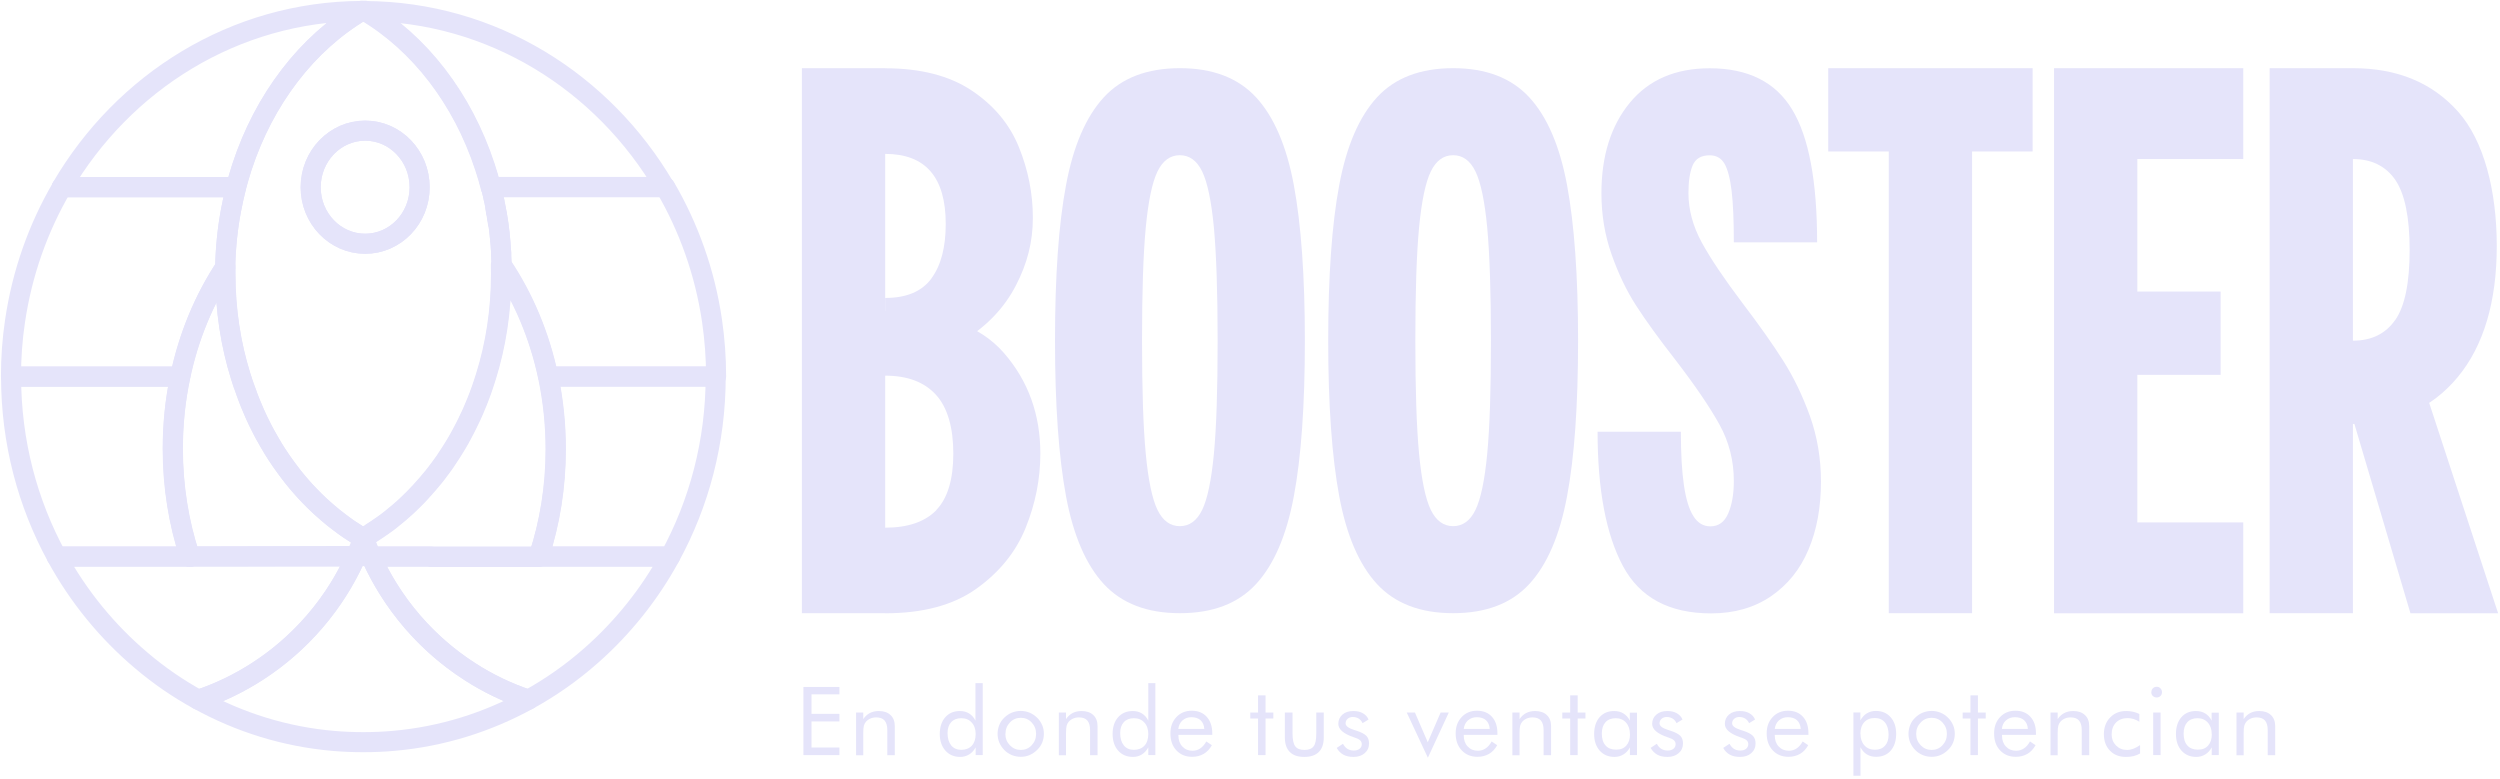 <svg width="411" height="128" viewBox="0 0 411 128" fill="none" xmlns="http://www.w3.org/2000/svg">
<path d="M132.082 124.138V112.938H137.998V114.151H133.411V117.358H137.998V118.604H133.411V122.891H137.998V124.138H132.082Z" fill="#E5E4FA"/>
<path d="M140.739 124.138V117.142H141.919V118.222C142.218 117.774 142.584 117.441 142.999 117.225C143.415 117.009 143.913 116.892 144.461 116.892C145.292 116.892 145.94 117.109 146.406 117.558C146.871 117.99 147.104 118.604 147.104 119.385V124.154H145.874V120.033C145.874 119.319 145.724 118.804 145.425 118.455C145.126 118.106 144.661 117.94 144.046 117.94C143.697 117.94 143.365 118.006 143.066 118.139C142.767 118.272 142.534 118.455 142.335 118.687C142.185 118.87 142.085 119.087 142.019 119.319C141.952 119.552 141.919 119.967 141.919 120.549V124.171H140.739V124.138Z" fill="#E5E4FA"/>
<path d="M161.56 112.273V124.138H160.397V122.875C160.115 123.373 159.766 123.772 159.317 124.038C158.868 124.304 158.386 124.437 157.855 124.437C156.841 124.437 156.043 124.088 155.429 123.407C154.814 122.709 154.498 121.794 154.498 120.664C154.498 119.535 154.797 118.604 155.395 117.923C155.994 117.242 156.791 116.892 157.805 116.892C158.386 116.892 158.885 117.026 159.317 117.292C159.749 117.557 160.098 117.94 160.364 118.471V112.306H161.56V112.273ZM160.397 120.664C160.397 119.883 160.181 119.252 159.749 118.787C159.317 118.305 158.752 118.073 158.037 118.073C157.323 118.073 156.775 118.288 156.376 118.72C155.977 119.152 155.777 119.751 155.777 120.515C155.777 121.379 155.977 122.044 156.376 122.543C156.775 123.025 157.34 123.274 158.037 123.274C158.735 123.274 159.35 123.041 159.766 122.592C160.181 122.144 160.397 121.496 160.397 120.682V120.664Z" fill="#E5E4FA"/>
<path d="M164.003 120.648C164.003 120.133 164.103 119.651 164.285 119.186C164.468 118.721 164.751 118.322 165.116 117.973C165.482 117.624 165.881 117.341 166.346 117.158C166.811 116.976 167.293 116.876 167.808 116.876C168.323 116.876 168.805 116.976 169.254 117.158C169.703 117.341 170.118 117.624 170.5 117.989C170.866 118.338 171.132 118.754 171.331 119.202C171.531 119.651 171.614 120.15 171.614 120.648C171.614 121.147 171.514 121.645 171.331 122.094C171.148 122.543 170.866 122.941 170.5 123.29C170.135 123.656 169.703 123.938 169.254 124.138C168.789 124.337 168.307 124.42 167.808 124.42C167.31 124.42 166.811 124.321 166.346 124.138C165.881 123.938 165.465 123.673 165.116 123.307C164.751 122.941 164.485 122.526 164.285 122.077C164.103 121.628 164.003 121.146 164.003 120.631V120.648ZM165.282 120.648C165.282 121.396 165.532 122.01 166.03 122.526C166.529 123.041 167.127 123.29 167.825 123.29C168.523 123.29 169.121 123.041 169.603 122.526C170.085 122.01 170.334 121.396 170.334 120.648C170.334 119.9 170.085 119.286 169.603 118.771C169.121 118.255 168.523 118.006 167.825 118.006C167.127 118.006 166.512 118.255 166.03 118.771C165.548 119.286 165.299 119.9 165.299 120.648H165.282Z" fill="#E5E4FA"/>
<path d="M174.073 124.138V117.142H175.253V118.222C175.552 117.774 175.918 117.441 176.333 117.225C176.749 117.009 177.247 116.892 177.795 116.892C178.626 116.892 179.274 117.109 179.74 117.558C180.205 117.99 180.438 118.604 180.438 119.385V124.154H179.208V120.033C179.208 119.319 179.058 118.804 178.759 118.455C178.46 118.106 177.995 117.94 177.38 117.94C177.031 117.94 176.699 118.006 176.4 118.139C176.101 118.272 175.868 118.455 175.669 118.687C175.519 118.87 175.419 119.087 175.353 119.319C175.286 119.552 175.253 119.967 175.253 120.549V124.171H174.073V124.138Z" fill="#E5E4FA"/>
<path d="M189.942 112.273V124.138H188.779V122.875C188.496 123.373 188.147 123.772 187.715 124.038C187.283 124.304 186.785 124.437 186.253 124.437C185.239 124.437 184.442 124.088 183.827 123.407C183.212 122.709 182.913 121.794 182.913 120.664C182.913 119.535 183.212 118.604 183.81 117.923C184.409 117.242 185.223 116.892 186.22 116.892C186.801 116.892 187.3 117.026 187.732 117.292C188.164 117.557 188.513 117.94 188.779 118.471V112.306H189.975L189.942 112.273ZM188.779 120.664C188.779 119.883 188.563 119.252 188.131 118.787C187.699 118.305 187.117 118.073 186.419 118.073C185.721 118.073 185.156 118.288 184.758 118.72C184.359 119.152 184.159 119.751 184.159 120.515C184.159 121.379 184.359 122.044 184.758 122.543C185.156 123.041 185.721 123.274 186.419 123.274C187.117 123.274 187.732 123.041 188.147 122.592C188.563 122.144 188.779 121.496 188.779 120.682V120.664Z" fill="#E5E4FA"/>
<path d="M199.281 120.815H193.731V120.914C193.731 121.662 193.947 122.277 194.379 122.725C194.811 123.191 195.359 123.423 196.057 123.423C196.522 123.423 196.954 123.29 197.32 123.041C197.685 122.792 198.035 122.41 198.317 121.895L199.231 122.51C198.882 123.141 198.433 123.623 197.885 123.938C197.337 124.254 196.705 124.42 195.991 124.42C194.927 124.42 194.063 124.071 193.398 123.357C192.734 122.659 192.418 121.728 192.418 120.582C192.418 119.435 192.75 118.587 193.398 117.89C194.046 117.192 194.894 116.843 195.924 116.843C196.954 116.843 197.785 117.175 198.383 117.84C198.982 118.505 199.297 119.402 199.297 120.548V120.781L199.281 120.815ZM197.985 119.834C197.951 119.219 197.735 118.737 197.37 118.405C197.004 118.072 196.489 117.907 195.858 117.907C195.276 117.907 194.794 118.089 194.395 118.438C194.013 118.787 193.781 119.252 193.714 119.834H197.985Z" fill="#E5E4FA"/>
<path d="M206.825 118.123H205.546V117.142H206.825V114.317H208.055V117.142H209.335V118.123H208.055V124.138H206.825V118.123Z" fill="#E5E4FA"/>
<path d="M212.491 117.142V120.582C212.491 121.579 212.641 122.293 212.94 122.692C213.239 123.091 213.738 123.29 214.452 123.29C215.167 123.29 215.665 123.091 215.964 122.692C216.263 122.293 216.396 121.596 216.396 120.582V117.142H217.626V121.23C217.626 122.277 217.36 123.091 216.812 123.623C216.263 124.171 215.482 124.437 214.419 124.437C213.355 124.437 212.591 124.171 212.043 123.623C211.494 123.075 211.229 122.277 211.229 121.23V117.142H212.475H212.491Z" fill="#E5E4FA"/>
<path d="M219.753 122.958L220.783 122.277C220.983 122.642 221.215 122.925 221.514 123.108C221.813 123.29 222.162 123.39 222.561 123.39C222.96 123.39 223.276 123.29 223.508 123.108C223.758 122.908 223.874 122.659 223.874 122.343C223.874 122.094 223.791 121.894 223.625 121.728C223.459 121.562 223.176 121.413 222.777 121.28C222.727 121.28 222.678 121.246 222.578 121.213C220.866 120.631 220.019 119.9 220.019 119.003C220.019 118.388 220.251 117.873 220.7 117.474C221.165 117.075 221.747 116.892 222.495 116.892C223.11 116.892 223.625 117.009 224.057 117.258C224.489 117.508 224.805 117.84 224.987 118.289L224.007 118.887C223.857 118.571 223.658 118.322 223.376 118.139C223.093 117.973 222.777 117.873 222.412 117.873C222.046 117.873 221.78 117.973 221.548 118.172C221.332 118.371 221.215 118.621 221.215 118.92C221.215 119.352 221.681 119.701 222.611 120C222.794 120.05 222.927 120.1 223.027 120.133C223.791 120.382 224.323 120.665 224.622 120.964C224.921 121.263 225.07 121.695 225.07 122.21C225.07 122.875 224.838 123.407 224.356 123.822C223.874 124.238 223.276 124.437 222.511 124.437C221.863 124.437 221.298 124.321 220.85 124.072C220.401 123.822 220.035 123.457 219.753 122.958Z" fill="#E5E4FA"/>
<path d="M234.742 124.57L231.27 117.142H232.616L234.726 122.028L236.836 117.142H238.182L234.742 124.57Z" fill="#E5E4FA"/>
<path d="M246.191 120.815H240.641V120.914C240.641 121.662 240.857 122.277 241.289 122.725C241.721 123.191 242.286 123.423 242.967 123.423C243.433 123.423 243.865 123.29 244.23 123.041C244.612 122.792 244.945 122.41 245.227 121.895L246.141 122.51C245.792 123.141 245.343 123.623 244.795 123.938C244.247 124.254 243.615 124.42 242.901 124.42C241.837 124.42 240.973 124.071 240.309 123.357C239.644 122.659 239.312 121.728 239.312 120.582C239.312 119.435 239.644 118.587 240.292 117.89C240.94 117.192 241.787 116.843 242.818 116.843C243.848 116.843 244.679 117.175 245.277 117.84C245.875 118.505 246.174 119.402 246.174 120.548V120.781L246.191 120.815ZM244.911 119.834C244.862 119.219 244.662 118.737 244.297 118.405C243.931 118.072 243.416 117.907 242.785 117.907C242.203 117.907 241.721 118.089 241.322 118.438C240.94 118.787 240.707 119.252 240.641 119.834H244.911Z" fill="#E5E4FA"/>
<path d="M248.634 124.138V117.142H249.814V118.222C250.113 117.774 250.478 117.441 250.894 117.225C251.326 117.009 251.808 116.892 252.356 116.892C253.187 116.892 253.835 117.109 254.3 117.558C254.766 117.99 254.998 118.604 254.998 119.385V124.154H253.768V120.033C253.768 119.319 253.619 118.804 253.32 118.455C253.021 118.106 252.555 117.94 251.941 117.94C251.592 117.94 251.259 118.006 250.96 118.139C250.661 118.272 250.428 118.455 250.229 118.687C250.08 118.87 249.98 119.087 249.913 119.319C249.847 119.552 249.814 119.967 249.814 120.549V124.171H248.634V124.138Z" fill="#E5E4FA"/>
<path d="M258.139 118.123H256.843V117.142H258.139V114.317H259.369V117.142H260.648V118.123H259.369V124.138H258.139V118.123Z" fill="#E5E4FA"/>
<path d="M269.123 117.142V124.138H267.96V122.875C267.677 123.39 267.328 123.772 266.879 124.038C266.447 124.304 265.949 124.437 265.417 124.437C264.404 124.437 263.606 124.088 262.991 123.407C262.376 122.709 262.077 121.795 262.077 120.665C262.077 119.535 262.376 118.588 262.974 117.907C263.573 117.225 264.37 116.892 265.367 116.892C265.949 116.892 266.464 117.026 266.896 117.292C267.328 117.558 267.677 117.94 267.943 118.471V117.159H269.139L269.123 117.142ZM267.96 120.698C267.96 119.9 267.744 119.269 267.312 118.787C266.88 118.305 266.315 118.073 265.617 118.073C264.919 118.073 264.337 118.289 263.938 118.738C263.539 119.186 263.34 119.8 263.34 120.598C263.34 121.445 263.539 122.094 263.955 122.559C264.37 123.024 264.935 123.241 265.683 123.241C266.431 123.241 266.963 123.025 267.361 122.576C267.76 122.128 267.976 121.512 267.976 120.698H267.96Z" fill="#E5E4FA"/>
<path d="M271.35 122.958L272.38 122.277C272.579 122.642 272.812 122.925 273.111 123.108C273.41 123.29 273.759 123.39 274.158 123.39C274.557 123.39 274.872 123.29 275.105 123.108C275.354 122.908 275.471 122.659 275.471 122.343C275.471 122.094 275.387 121.894 275.221 121.728C275.055 121.562 274.773 121.413 274.374 121.28C274.324 121.28 274.274 121.246 274.174 121.213C272.463 120.631 271.615 119.9 271.615 119.003C271.615 118.388 271.848 117.873 272.313 117.474C272.779 117.075 273.36 116.892 274.108 116.892C274.723 116.892 275.238 117.009 275.67 117.258C276.102 117.508 276.418 117.84 276.601 118.289L275.62 118.887C275.471 118.571 275.271 118.322 274.989 118.139C274.706 117.973 274.391 117.873 274.025 117.873C273.659 117.873 273.393 117.973 273.161 118.172C272.945 118.371 272.828 118.621 272.828 118.92C272.828 119.352 273.294 119.701 274.224 120C274.407 120.05 274.54 120.1 274.64 120.133C275.404 120.382 275.936 120.665 276.235 120.964C276.534 121.263 276.684 121.695 276.684 122.21C276.684 122.875 276.451 123.407 275.969 123.822C275.487 124.238 274.889 124.437 274.125 124.437C273.477 124.437 272.912 124.321 272.463 124.072C272.014 123.822 271.649 123.457 271.366 122.958H271.35Z" fill="#E5E4FA"/>
<path d="M283.297 122.958L284.327 122.277C284.527 122.642 284.776 122.925 285.058 123.108C285.341 123.29 285.706 123.39 286.105 123.39C286.504 123.39 286.82 123.29 287.052 123.108C287.285 122.908 287.418 122.659 287.418 122.343C287.418 122.094 287.335 121.894 287.169 121.728C287.002 121.562 286.72 121.413 286.321 121.28C286.271 121.28 286.221 121.246 286.122 121.213C284.41 120.631 283.563 119.9 283.563 119.003C283.563 118.388 283.795 117.873 284.244 117.474C284.709 117.075 285.307 116.892 286.039 116.892C286.653 116.892 287.169 117.009 287.601 117.258C288.033 117.508 288.348 117.84 288.531 118.289L287.551 118.887C287.401 118.571 287.202 118.322 286.919 118.139C286.637 117.973 286.321 117.873 285.956 117.873C285.59 117.873 285.324 117.973 285.091 118.172C284.875 118.371 284.759 118.621 284.759 118.92C284.759 119.352 285.224 119.701 286.155 120C286.321 120.05 286.471 120.1 286.57 120.133C287.335 120.382 287.867 120.665 288.166 120.964C288.465 121.263 288.614 121.695 288.614 122.21C288.614 122.875 288.382 123.407 287.9 123.822C287.434 124.238 286.82 124.437 286.055 124.437C285.407 124.437 284.842 124.321 284.394 124.072C283.928 123.822 283.563 123.457 283.297 122.958Z" fill="#E5E4FA"/>
<path d="M297.322 120.815H291.772V120.914C291.772 121.662 291.988 122.277 292.42 122.725C292.852 123.191 293.417 123.423 294.098 123.423C294.563 123.423 294.995 123.29 295.361 123.041C295.743 122.792 296.076 122.41 296.358 121.895L297.272 122.51C296.923 123.141 296.474 123.623 295.926 123.938C295.378 124.254 294.746 124.42 294.032 124.42C292.968 124.42 292.104 124.071 291.439 123.357C290.775 122.659 290.442 121.728 290.442 120.582C290.442 119.435 290.775 118.587 291.423 117.89C292.071 117.192 292.918 116.843 293.949 116.843C294.979 116.843 295.81 117.175 296.408 117.84C297.006 118.505 297.305 119.402 297.305 120.548V120.781L297.322 120.815ZM296.042 119.834C295.992 119.219 295.793 118.737 295.427 118.405C295.062 118.072 294.547 117.907 293.915 117.907C293.334 117.907 292.852 118.089 292.453 118.438C292.071 118.787 291.838 119.252 291.772 119.834H296.042Z" fill="#E5E4FA"/>
<path d="M304.7 127.544V117.125H305.847V118.438C306.113 117.939 306.478 117.54 306.91 117.274C307.359 117.008 307.857 116.876 308.389 116.876C309.403 116.876 310.217 117.225 310.815 117.906C311.43 118.604 311.729 119.502 311.729 120.648C311.729 121.795 311.43 122.725 310.832 123.407C310.234 124.088 309.436 124.42 308.422 124.42C307.841 124.42 307.342 124.287 306.91 124.021C306.478 123.755 306.129 123.373 305.863 122.841V127.528H304.684L304.7 127.544ZM305.863 120.648C305.863 121.429 306.079 122.061 306.511 122.543C306.943 123.025 307.525 123.257 308.24 123.257C308.954 123.257 309.486 123.041 309.885 122.609C310.284 122.177 310.483 121.578 310.483 120.797C310.483 119.933 310.284 119.252 309.885 118.771C309.486 118.289 308.921 118.039 308.206 118.039C307.492 118.039 306.894 118.272 306.478 118.737C306.063 119.203 305.847 119.833 305.847 120.664L305.863 120.648Z" fill="#E5E4FA"/>
<path d="M313.756 120.648C313.756 120.133 313.856 119.651 314.038 119.186C314.221 118.721 314.504 118.322 314.869 117.973C315.235 117.624 315.634 117.341 316.099 117.158C316.564 116.976 317.046 116.876 317.561 116.876C318.076 116.876 318.558 116.976 319.007 117.158C319.472 117.341 319.888 117.624 320.253 117.989C320.619 118.338 320.885 118.754 321.084 119.202C321.283 119.651 321.367 120.15 321.367 120.648C321.367 121.147 321.267 121.645 321.084 122.094C320.901 122.543 320.619 122.941 320.253 123.29C319.888 123.656 319.472 123.938 319.007 124.138C318.542 124.337 318.06 124.42 317.561 124.42C317.063 124.42 316.564 124.321 316.099 124.138C315.634 123.938 315.218 123.673 314.869 123.307C314.504 122.941 314.238 122.526 314.038 122.077C313.856 121.628 313.756 121.146 313.756 120.631V120.648ZM315.019 120.648C315.019 121.396 315.268 122.01 315.766 122.526C316.265 123.041 316.863 123.29 317.561 123.29C318.259 123.29 318.857 123.041 319.339 122.526C319.821 122.01 320.07 121.396 320.07 120.648C320.07 119.9 319.821 119.286 319.339 118.771C318.857 118.255 318.259 118.006 317.561 118.006C316.863 118.006 316.248 118.255 315.766 118.771C315.268 119.286 315.019 119.9 315.019 120.648Z" fill="#E5E4FA"/>
<path d="M323.943 118.123H322.663V117.142H323.943V114.317H325.172V117.142H326.452V118.123H325.172V124.138H323.943V118.123Z" fill="#E5E4FA"/>
<path d="M334.676 120.815H329.126V120.914C329.126 121.662 329.342 122.277 329.774 122.725C330.206 123.191 330.755 123.423 331.453 123.423C331.918 123.423 332.35 123.29 332.732 123.041C333.114 122.792 333.447 122.41 333.729 121.895L334.643 122.51C334.294 123.141 333.846 123.623 333.297 123.938C332.749 124.254 332.117 124.42 331.403 124.42C330.339 124.42 329.475 124.071 328.811 123.357C328.146 122.659 327.83 121.728 327.83 120.582C327.83 119.435 328.163 118.587 328.811 117.89C329.459 117.192 330.306 116.843 331.336 116.843C332.367 116.843 333.198 117.175 333.796 117.84C334.411 118.505 334.71 119.402 334.71 120.548V120.781L334.676 120.815ZM333.38 119.834C333.347 119.219 333.131 118.737 332.765 118.405C332.4 118.072 331.885 117.907 331.237 117.907C330.655 117.907 330.173 118.089 329.774 118.438C329.392 118.787 329.159 119.252 329.11 119.834H333.364H333.38Z" fill="#E5E4FA"/>
<path d="M337.103 124.138V117.142H338.282V118.222C338.581 117.774 338.947 117.441 339.362 117.225C339.778 117.009 340.276 116.892 340.825 116.892C341.656 116.892 342.287 117.109 342.769 117.558C343.234 117.99 343.467 118.604 343.467 119.385V124.154H342.237V120.033C342.237 119.319 342.088 118.804 341.788 118.455C341.489 118.106 341.024 117.94 340.409 117.94C340.06 117.94 339.728 118.006 339.429 118.139C339.13 118.272 338.897 118.455 338.698 118.687C338.548 118.87 338.449 119.087 338.382 119.319C338.316 119.552 338.282 119.967 338.282 120.549V124.171H337.103V124.138Z" fill="#E5E4FA"/>
<path d="M351.826 122.476V123.872C351.51 124.055 351.161 124.205 350.762 124.304C350.363 124.404 349.931 124.437 349.483 124.437C348.403 124.437 347.522 124.088 346.874 123.407C346.209 122.726 345.877 121.811 345.877 120.698C345.877 119.584 346.226 118.654 346.907 117.956C347.588 117.242 348.469 116.892 349.533 116.892C349.915 116.892 350.297 116.926 350.662 117.009C351.028 117.092 351.377 117.208 351.709 117.374V118.654C351.41 118.455 351.078 118.305 350.762 118.205C350.43 118.106 350.098 118.056 349.765 118.056C348.984 118.056 348.353 118.305 347.871 118.787C347.389 119.286 347.156 119.934 347.156 120.748C347.156 121.463 347.389 122.061 347.871 122.559C348.353 123.041 348.951 123.29 349.665 123.29C350.031 123.29 350.38 123.224 350.729 123.091C351.078 122.958 351.444 122.758 351.826 122.493V122.476Z" fill="#E5E4FA"/>
<path d="M353.687 113.768C353.687 113.536 353.77 113.319 353.936 113.153C354.102 112.987 354.318 112.904 354.567 112.904C354.817 112.904 355.016 112.988 355.182 113.17C355.348 113.336 355.431 113.552 355.431 113.802C355.431 114.051 355.348 114.25 355.182 114.417C355.016 114.583 354.8 114.666 354.551 114.666C354.301 114.666 354.102 114.583 353.919 114.417C353.753 114.25 353.67 114.035 353.67 113.785L353.687 113.768ZM353.986 124.138V117.142H355.199V124.138H353.986Z" fill="#E5E4FA"/>
<path d="M364.77 117.142V124.138H363.607V122.875C363.325 123.39 362.976 123.772 362.527 124.038C362.095 124.304 361.596 124.437 361.065 124.437C360.051 124.437 359.253 124.088 358.639 123.407C358.024 122.709 357.725 121.795 357.725 120.665C357.725 119.535 358.024 118.588 358.622 117.907C359.22 117.225 360.018 116.892 361.015 116.892C361.597 116.892 362.112 117.026 362.544 117.292C362.976 117.558 363.325 117.94 363.59 118.471V117.159H364.787L364.77 117.142ZM363.607 120.698C363.607 119.9 363.391 119.269 362.959 118.787C362.527 118.305 361.962 118.073 361.264 118.073C360.566 118.073 359.985 118.289 359.586 118.738C359.187 119.186 358.988 119.8 358.988 120.598C358.988 121.445 359.187 122.094 359.602 122.559C360.018 123.024 360.583 123.241 361.331 123.241C362.078 123.241 362.61 123.025 363.009 122.576C363.408 122.128 363.624 121.512 363.624 120.698H363.607Z" fill="#E5E4FA"/>
<path d="M367.679 124.138V117.142H368.858V118.222C369.158 117.774 369.523 117.441 369.939 117.225C370.354 117.009 370.853 116.892 371.401 116.892C372.232 116.892 372.863 117.109 373.345 117.558C373.81 117.99 374.043 118.604 374.043 119.385V124.154H372.813V120.033C372.813 119.319 372.664 118.804 372.365 118.455C372.066 118.106 371.6 117.94 370.985 117.94C370.637 117.94 370.304 118.006 370.005 118.139C369.706 118.272 369.473 118.455 369.274 118.687C369.124 118.87 369.025 119.087 368.958 119.319C368.892 119.552 368.858 119.967 368.858 120.549V124.171H367.679V124.138Z" fill="#E5E4FA"/>
<path d="M109.318 30.817C109.318 30.817 109.201 30.783 109.117 30.783H109.284C109.284 30.783 109.284 30.8 109.301 30.817H109.318Z" stroke="#E5E4FA" stroke-width="3.3" stroke-linecap="round" stroke-linejoin="round"/>
<path d="M109.301 30.783H80.67C80.387 29.653 80.055 28.54 79.689 27.443C76.017 16.26 68.955 7.103 60.015 1.819C80.902 1.919 99.164 13.501 109.284 30.783H109.301Z" stroke="#E5E4FA" stroke-width="3.3" stroke-linecap="round" stroke-linejoin="round"/>
<path d="M59.449 1.803C50.476 7.121 43.414 16.293 39.741 27.526C39.409 28.59 39.077 29.67 38.794 30.767H10.163C20.283 13.469 38.545 1.903 59.432 1.803H59.449Z" stroke="#E5E4FA" stroke-width="3.3" stroke-linecap="round" stroke-linejoin="round"/>
<path d="M10.412 30.783C10.329 30.8 10.246 30.817 10.146 30.834C10.146 30.817 10.163 30.8 10.18 30.783H10.412Z" stroke="#E5E4FA" stroke-width="3.3" stroke-linecap="round" stroke-linejoin="round"/>
<path d="M59.815 88.511C59.815 88.511 59.765 88.478 59.748 88.478C59.748 88.478 59.781 88.461 59.798 88.445C59.798 88.461 59.798 88.495 59.815 88.511Z" stroke="#E5E4FA" stroke-width="3.3" stroke-linecap="round" stroke-linejoin="round"/>
<path d="M31.35 91.502H31.15C31.15 91.502 31.134 91.452 31.134 91.435C31.2 91.469 31.283 91.485 31.35 91.502Z" stroke="#E5E4FA" stroke-width="3.3" stroke-linecap="round" stroke-linejoin="round"/>
<path d="M88.628 91.319C88.628 91.319 88.595 91.435 88.562 91.502H88.097C88.263 91.452 88.446 91.386 88.612 91.319H88.628Z" stroke="#E5E4FA" stroke-width="3.3" stroke-linecap="round" stroke-linejoin="round"/>
<path d="M59.782 88.445C59.782 88.445 59.748 88.462 59.731 88.478C59.731 88.445 59.748 88.428 59.748 88.394C59.748 88.411 59.748 88.428 59.765 88.445H59.782Z" stroke="#E5E4FA" stroke-width="3.3" stroke-linecap="round" stroke-linejoin="round"/>
<path d="M38.811 30.783C38.512 31.963 38.246 33.16 38.013 34.373C37.415 37.464 37.083 40.67 37.016 43.944C33.577 49.162 31.001 55.261 29.605 61.924H1.805C1.805 58.833 2.021 55.776 2.469 52.801C3.633 44.858 6.291 37.431 10.146 30.834C10.23 30.834 10.313 30.8 10.412 30.783H38.811Z" stroke="#E5E4FA" stroke-width="3.3" stroke-linecap="round" stroke-linejoin="round"/>
<path d="M59.731 91.419V88.478C59.432 88.295 59.15 88.129 58.867 87.963C58.618 87.813 58.369 87.647 58.119 87.481C57.903 87.348 57.671 87.198 57.455 87.048C57.156 86.849 56.856 86.65 56.557 86.417C56.325 86.251 56.076 86.068 55.86 85.886C55.743 85.786 55.61 85.703 55.494 85.603C55.245 85.404 54.995 85.221 54.746 85.022C54.497 84.822 54.248 84.623 54.015 84.406C53.982 84.39 53.965 84.356 53.932 84.34C53.733 84.157 53.517 83.991 53.317 83.808C53.035 83.559 52.752 83.31 52.486 83.06C52.22 82.811 51.938 82.546 51.672 82.28C51.19 81.798 50.708 81.299 50.226 80.784C49.994 80.534 49.761 80.269 49.528 80.003C49.063 79.471 48.614 78.939 48.182 78.391C47.95 78.108 47.734 77.826 47.518 77.527C47.352 77.327 47.202 77.112 47.052 76.895C46.787 76.546 46.537 76.197 46.288 75.832C46.039 75.466 45.79 75.101 45.54 74.719C45.308 74.37 45.075 74.004 44.859 73.639C44.859 73.639 44.842 73.622 44.842 73.605C44.842 73.605 44.842 73.589 44.826 73.572C44.66 73.306 44.493 73.041 44.344 72.758C44.227 72.542 44.095 72.326 43.978 72.11C43.845 71.877 43.712 71.645 43.58 71.412C43.43 71.13 43.264 70.83 43.114 70.531C43.014 70.332 42.915 70.132 42.815 69.933C42.699 69.7 42.582 69.468 42.466 69.235C42.317 68.936 42.184 68.637 42.051 68.338C42.001 68.222 41.934 68.088 41.885 67.972C41.768 67.723 41.652 67.457 41.552 67.191C41.403 66.842 41.253 66.51 41.12 66.161C41.02 65.928 40.937 65.712 40.854 65.479C40.838 65.43 40.804 65.363 40.788 65.297C40.638 64.931 40.505 64.549 40.373 64.167C40.306 64 40.239 63.818 40.19 63.635C40.19 63.602 40.156 63.569 40.14 63.519C40.073 63.336 40.007 63.153 39.94 62.954C39.824 62.605 39.691 62.223 39.591 61.874C37.946 56.639 37.066 50.956 37.066 45.024C37.066 44.642 37.066 44.276 37.066 43.894C33.626 49.112 31.05 55.21 29.654 61.874C28.84 65.679 28.425 69.667 28.425 73.772C28.425 79.987 29.405 85.935 31.2 91.402V91.469H33.493L59.798 91.402L59.731 91.419Z" stroke="#E5E4FA" stroke-width="3.3" stroke-linecap="round" stroke-linejoin="round"/>
<path d="M31.167 91.502H9.316C4.546 82.762 1.821 72.675 1.821 61.907H29.622C28.807 65.713 28.392 69.701 28.392 73.805C28.392 80.02 29.372 85.969 31.167 91.436C31.167 91.469 31.184 91.486 31.184 91.502H31.167Z" stroke="#E5E4FA" stroke-width="3.3" stroke-linecap="round" stroke-linejoin="round"/>
<path d="M58.519 91.502C55.062 99.262 49.412 105.809 42.367 110.362C39.359 112.307 36.085 113.902 32.629 115.048C29.289 113.22 26.148 111.06 23.257 108.601C17.64 103.865 12.888 98.066 9.315 91.502H58.535H58.519Z" stroke="#E5E4FA" stroke-width="3.3" stroke-linecap="round" stroke-linejoin="round"/>
<path d="M31.35 91.502H31.15C31.15 91.502 31.134 91.452 31.134 91.436C31.2 91.469 31.283 91.486 31.35 91.502Z" stroke="#E5E4FA" stroke-width="3.3" stroke-linecap="round" stroke-linejoin="round"/>
<path d="M82.448 43.512C82.448 43.047 82.414 42.598 82.398 42.133C82.398 42.066 82.398 41.983 82.398 41.917C82.398 41.867 82.398 41.834 82.398 41.784C82.398 41.734 82.398 41.684 82.398 41.635C82.381 41.236 82.348 40.837 82.315 40.438C82.315 40.288 82.298 40.155 82.281 40.005C82.248 39.54 82.198 39.075 82.148 38.61C82.148 38.577 82.148 38.56 82.148 38.527C82.099 38.128 82.049 37.713 81.999 37.314C81.999 37.297 81.999 37.28 81.999 37.264C81.966 37.048 81.932 36.799 81.899 36.583C81.783 35.835 81.666 35.087 81.517 34.356C81.467 34.14 81.434 33.908 81.384 33.675C81.318 33.293 81.234 32.91 81.135 32.528C81.102 32.345 81.068 32.179 81.019 32.013C81.019 31.98 81.018 31.947 81.002 31.914C80.919 31.515 80.819 31.133 80.719 30.734C80.42 29.604 80.105 28.49 79.739 27.393C76.067 16.21 69.004 7.054 60.064 1.77H59.483C50.51 7.087 43.447 16.26 39.775 27.493C39.443 28.557 39.11 29.637 38.828 30.734C38.529 31.914 38.263 33.109 38.03 34.322C37.432 37.413 37.1 40.621 37.033 43.894C37.033 44.26 37.033 44.642 37.033 45.024C37.033 50.956 37.931 56.639 39.559 61.874C39.675 62.239 39.792 62.605 39.908 62.954C39.974 63.153 40.024 63.336 40.107 63.519C40.107 63.552 40.141 63.585 40.157 63.635C40.207 63.818 40.273 64.001 40.34 64.167C40.473 64.549 40.606 64.915 40.755 65.297C40.772 65.347 40.805 65.413 40.822 65.48C40.905 65.712 40.988 65.928 41.088 66.161C41.237 66.51 41.37 66.859 41.52 67.192C41.636 67.457 41.736 67.706 41.852 67.972C41.902 68.088 41.968 68.222 42.018 68.338C42.151 68.637 42.301 68.936 42.434 69.235C42.55 69.468 42.666 69.701 42.783 69.933C42.882 70.132 42.982 70.332 43.082 70.531C43.231 70.83 43.398 71.113 43.547 71.412C43.68 71.645 43.813 71.877 43.946 72.11C44.062 72.326 44.195 72.542 44.312 72.758C44.478 73.041 44.627 73.306 44.793 73.572C44.793 73.572 44.793 73.605 44.81 73.605L44.827 73.639C45.043 74.004 45.275 74.353 45.508 74.719C45.757 75.084 45.99 75.466 46.256 75.832C46.505 76.181 46.754 76.547 47.02 76.896C47.17 77.112 47.336 77.327 47.485 77.527C47.701 77.826 47.917 78.109 48.15 78.391C48.582 78.939 49.047 79.488 49.496 80.003C49.729 80.269 49.961 80.534 50.194 80.784C50.659 81.299 51.141 81.781 51.639 82.28C51.905 82.546 52.171 82.795 52.454 83.06C52.72 83.31 53.002 83.576 53.285 83.808C53.484 83.991 53.684 84.157 53.883 84.34C53.916 84.373 53.933 84.39 53.966 84.406C54.215 84.606 54.448 84.822 54.697 85.022C54.946 85.221 55.179 85.421 55.445 85.603C55.561 85.703 55.694 85.786 55.81 85.886C56.043 86.068 56.276 86.235 56.508 86.401C56.807 86.617 57.107 86.833 57.406 87.032C57.622 87.182 57.838 87.331 58.07 87.464C58.32 87.63 58.569 87.796 58.818 87.946C59.101 88.112 59.383 88.295 59.682 88.461C59.682 88.461 59.699 88.412 59.699 88.378C59.699 88.395 59.699 88.411 59.715 88.428C59.732 88.411 59.765 88.395 59.799 88.378C60.148 88.179 60.48 87.979 60.812 87.763C60.862 87.73 60.928 87.697 60.978 87.647C61.294 87.448 61.593 87.248 61.892 87.048C61.925 87.032 61.959 86.999 61.992 86.982C62.191 86.849 62.391 86.716 62.574 86.583C62.623 86.55 62.673 86.517 62.723 86.484C62.939 86.334 63.139 86.184 63.355 86.035C63.388 86.018 63.421 85.985 63.454 85.968C63.67 85.802 63.886 85.636 64.102 85.47C64.568 85.105 65.033 84.722 65.482 84.34C65.731 84.124 65.98 83.908 66.229 83.692C66.445 83.509 66.645 83.31 66.861 83.111C67.243 82.745 67.625 82.379 68.007 81.997C68.39 81.615 68.755 81.233 69.121 80.834C69.486 80.435 69.852 80.036 70.201 79.621C70.55 79.206 70.899 78.79 71.248 78.375C71.547 77.993 71.846 77.627 72.128 77.228C72.195 77.129 72.278 77.046 72.344 76.946C72.627 76.58 72.893 76.198 73.159 75.816C73.209 75.749 73.242 75.7 73.275 75.633C73.524 75.284 73.757 74.918 73.99 74.552C74.106 74.37 74.222 74.187 74.338 74.005C74.488 73.772 74.638 73.539 74.77 73.306C74.853 73.173 74.937 73.057 75.003 72.924C75.319 72.392 75.635 71.844 75.917 71.295C75.934 71.262 75.95 71.229 75.967 71.196C76.117 70.913 76.266 70.631 76.416 70.349C76.565 70.066 76.715 69.767 76.848 69.484C76.897 69.401 76.931 69.318 76.964 69.235C77.097 68.969 77.213 68.72 77.346 68.438C77.396 68.338 77.446 68.222 77.496 68.122C77.629 67.823 77.761 67.524 77.894 67.225C77.894 67.225 77.894 67.224 77.894 67.208C78.027 66.909 78.16 66.593 78.277 66.294C78.31 66.228 78.343 66.144 78.376 66.061C78.476 65.812 78.576 65.546 78.675 65.297C78.725 65.181 78.775 65.064 78.808 64.948C78.908 64.665 79.025 64.366 79.124 64.084C79.257 63.718 79.373 63.37 79.49 63.004C79.606 62.655 79.739 62.273 79.839 61.924C81.484 56.69 82.364 51.006 82.364 45.074C82.364 44.559 82.364 44.044 82.348 43.528L82.448 43.512ZM60.031 40.072C55.079 40.072 51.075 35.901 51.075 30.783C51.075 25.665 55.079 21.478 60.031 21.478C64.983 21.478 68.988 25.649 68.988 30.783C68.988 35.918 64.983 40.072 60.031 40.072Z" stroke="#E5E4FA" stroke-width="3.3" stroke-linecap="round" stroke-linejoin="round"/>
<path d="M68.987 30.783C68.987 35.918 64.983 40.072 60.031 40.072C55.079 40.072 51.074 35.901 51.074 30.783C51.074 25.665 55.079 21.478 60.031 21.478C64.983 21.478 68.987 25.649 68.987 30.783Z" stroke="#E5E4FA" stroke-width="3.3" stroke-linecap="round" stroke-linejoin="round"/>
<path d="M117.658 61.907H90.141C88.695 55.077 86.036 48.83 82.447 43.512C82.447 43.047 82.414 42.598 82.397 42.133C82.397 42.066 82.397 41.983 82.397 41.917C82.397 41.867 82.397 41.834 82.397 41.784C82.397 41.734 82.397 41.684 82.397 41.635C82.38 41.236 82.347 40.837 82.314 40.438C82.314 40.288 82.297 40.155 82.281 40.005C82.248 39.54 82.198 39.075 82.148 38.61C82.148 38.577 82.148 38.56 82.148 38.527C82.098 38.128 82.048 37.713 81.998 37.314C81.998 37.297 81.998 37.28 81.998 37.264C81.965 37.048 81.932 36.799 81.899 36.583C81.799 35.835 81.666 35.087 81.516 34.356C81.466 34.14 81.433 33.908 81.383 33.675C81.317 33.293 81.234 32.91 81.134 32.528C81.101 32.345 81.068 32.179 81.018 32.013C81.018 31.98 81.018 31.947 81.001 31.913C80.918 31.515 80.819 31.133 80.719 30.734H109.167C109.167 30.734 109.3 30.75 109.367 30.767C113.222 37.364 115.897 44.808 117.06 52.751C117.492 55.726 117.725 58.766 117.725 61.874L117.658 61.907Z" stroke="#E5E4FA" stroke-width="3.3" stroke-linecap="round" stroke-linejoin="round"/>
<path d="M81.849 36.616C81.733 35.869 81.616 35.12 81.467 34.389" stroke="#E5E4FA" stroke-width="3.3" stroke-linecap="round" stroke-linejoin="round"/>
<path d="M70.848 91.502H61.011L59.781 88.461C59.781 88.461 59.831 88.428 59.864 88.412C60.213 88.212 60.546 88.013 60.878 87.796C60.928 87.763 60.994 87.73 61.044 87.68C61.36 87.481 61.659 87.281 61.958 87.082C61.991 87.065 62.025 87.032 62.058 87.015C62.257 86.882 62.456 86.75 62.639 86.617C62.689 86.584 62.739 86.55 62.789 86.517C63.005 86.367 63.204 86.218 63.42 86.068C63.454 86.052 63.487 86.018 63.52 86.002C63.736 85.835 63.952 85.67 64.168 85.504C64.633 85.138 65.099 84.755 65.547 84.373C65.797 84.157 66.046 83.941 66.295 83.725C66.511 83.542 66.71 83.343 66.927 83.16C67.309 82.795 67.691 82.429 68.073 82.047C68.455 81.681 68.821 81.282 69.186 80.883C69.552 80.485 69.918 80.086 70.267 79.671C70.616 79.255 70.965 78.84 71.314 78.424C71.613 78.059 71.912 77.677 72.194 77.278C72.261 77.178 72.344 77.095 72.41 76.995C72.693 76.63 72.959 76.247 73.224 75.865C73.274 75.799 73.308 75.749 73.341 75.683C73.59 75.334 73.823 74.968 74.055 74.603C74.171 74.42 74.288 74.237 74.404 74.054C74.554 73.822 74.687 73.589 74.836 73.356C74.919 73.223 75.002 73.107 75.069 72.974C75.385 72.442 75.7 71.894 75.983 71.346C75.999 71.312 76.016 71.279 76.033 71.246C76.182 70.963 76.332 70.68 76.481 70.398C76.631 70.116 76.781 69.816 76.913 69.534C76.963 69.451 76.996 69.368 77.03 69.285C77.163 69.019 77.279 68.77 77.412 68.487C77.462 68.388 77.512 68.271 77.561 68.172C77.694 67.873 77.827 67.573 77.96 67.274C77.96 67.274 77.96 67.275 77.96 67.258C78.093 66.959 78.226 66.643 78.343 66.344C78.376 66.277 78.409 66.195 78.442 66.112C78.542 65.862 78.641 65.596 78.741 65.346C78.791 65.23 78.841 65.114 78.874 64.998C78.974 64.715 79.09 64.416 79.19 64.133C79.323 63.768 79.439 63.419 79.555 63.053C79.672 62.705 79.805 62.322 79.904 61.974C81.549 56.739 82.43 51.056 82.43 45.124C82.43 44.608 82.43 44.094 82.414 43.579C86.003 48.896 88.662 55.144 90.107 61.974C90.905 65.779 91.337 69.767 91.337 73.872C91.337 80.053 90.373 85.969 88.595 91.386L88.529 91.569H70.798L70.848 91.502Z" stroke="#E5E4FA" stroke-width="3.3" stroke-linecap="round" stroke-linejoin="round"/>
<path d="M86.867 115.032C80.17 118.721 72.676 121.097 64.733 121.795C63.088 121.944 61.426 122.011 59.731 122.011C58.036 122.011 56.474 121.945 54.879 121.812C46.886 121.13 39.359 118.754 32.612 115.032C36.069 113.885 39.342 112.29 42.35 110.345C50.293 105.211 56.458 97.551 59.715 88.478C59.731 88.478 59.765 88.511 59.781 88.511C63.071 97.617 69.269 105.311 77.262 110.429C80.22 112.34 83.444 113.885 86.834 115.015L86.867 115.032Z" stroke="#E5E4FA" stroke-width="3.3" stroke-linecap="round" stroke-linejoin="round"/>
<path d="M61.011 91.502C64.5 99.295 70.183 105.892 77.295 110.445C80.253 112.356 83.477 113.902 86.867 115.032C90.572 112.988 94.045 110.545 97.219 107.737C102.404 103.167 106.807 97.667 110.164 91.502H61.011Z" stroke="#E5E4FA" stroke-width="3.3" stroke-linecap="round" stroke-linejoin="round"/>
<path d="M117.659 61.907C117.659 72.658 114.934 82.762 110.165 91.502H88.579C88.579 91.502 88.629 91.386 88.646 91.32C90.424 85.886 91.387 79.97 91.387 73.805C91.387 69.701 90.955 65.713 90.158 61.907H117.676H117.659Z" stroke="#E5E4FA" stroke-width="3.3" stroke-linecap="round" stroke-linejoin="round"/>
<path d="M88.628 91.32C88.628 91.32 88.595 91.436 88.562 91.502H88.097C88.263 91.452 88.446 91.386 88.612 91.32H88.628Z" stroke="#E5E4FA" stroke-width="3.3" stroke-linecap="round" stroke-linejoin="round"/>
<path d="M131.833 84.623V11.209H145.525V100.808H131.833V84.623ZM153.119 45.772C154.698 43.645 155.479 40.654 155.479 36.815C155.479 29.138 152.156 25.3 145.525 25.3V11.225C151.325 11.225 156.061 12.438 159.716 14.864C163.372 17.29 165.964 20.398 167.493 24.154C169.022 27.909 169.803 31.797 169.803 35.802C169.803 39.807 168.872 43.346 167.011 46.936C165.15 50.525 162.392 53.466 158.736 55.759C155.08 58.069 150.693 59.215 145.542 59.215V48.98C149.032 48.98 151.557 47.916 153.136 45.772H153.119ZM153.917 83.858C155.778 81.931 156.725 78.84 156.725 74.57C156.725 70.299 155.778 66.993 153.867 64.899C151.956 62.805 149.181 61.758 145.525 61.758V51.139C154.565 51.139 161.079 53.449 165.067 58.052C169.055 62.655 171.033 68.155 171.033 74.57C171.033 78.757 170.218 82.828 168.607 86.799C166.995 90.771 164.286 94.095 160.514 96.787C156.742 99.479 151.74 100.824 145.525 100.824V86.75C149.264 86.75 152.056 85.786 153.934 83.875L153.917 83.858Z" fill="#E5E4FA"/>
<path d="M181.468 96.022C178.527 92.832 176.45 88.012 175.254 81.582C174.057 75.151 173.442 66.627 173.442 56.008C173.442 45.39 174.041 36.865 175.254 30.435C176.45 24.004 178.527 19.202 181.468 15.995C184.41 12.804 188.581 11.209 193.981 11.209C199.382 11.209 203.536 12.804 206.494 15.995C209.435 19.185 211.512 24.004 212.708 30.435C213.905 36.865 214.52 45.39 214.52 56.008C214.52 66.627 213.921 75.151 212.708 81.582C211.512 88.012 209.435 92.832 206.494 96.022C203.552 99.213 199.382 100.808 193.981 100.808C188.581 100.808 184.426 99.213 181.468 96.022ZM197.637 83.825C198.501 82.047 199.149 78.973 199.564 74.619C199.98 70.265 200.179 64.068 200.179 56.008C200.179 47.949 199.963 41.751 199.564 37.397C199.149 33.043 198.501 29.969 197.637 28.191C196.773 26.413 195.543 25.516 193.964 25.516C192.386 25.516 191.156 26.413 190.292 28.191C189.428 29.969 188.78 33.043 188.365 37.397C187.949 41.751 187.75 47.949 187.75 56.008C187.75 64.068 187.949 70.265 188.365 74.619C188.78 78.973 189.428 82.047 190.292 83.825C191.156 85.603 192.386 86.501 193.964 86.501C195.543 86.501 196.773 85.603 197.637 83.825Z" fill="#E5E4FA"/>
<path d="M226.384 96.022C223.443 92.832 221.366 88.012 220.17 81.582C218.973 75.151 218.358 66.627 218.358 56.008C218.358 45.39 218.957 36.865 220.17 30.435C221.366 24.004 223.443 19.202 226.384 15.995C229.326 12.804 233.496 11.209 238.897 11.209C244.298 11.209 248.452 12.804 251.41 15.995C254.351 19.185 256.428 24.004 257.624 30.435C258.821 36.865 259.436 45.39 259.436 56.008C259.436 66.627 258.838 75.151 257.624 81.582C256.428 88.012 254.351 92.832 251.41 96.022C248.468 99.213 244.298 100.808 238.897 100.808C233.496 100.808 229.342 99.213 226.384 96.022ZM242.569 83.825C243.434 82.047 244.082 78.973 244.497 74.619C244.912 70.265 245.112 64.068 245.112 56.008C245.112 47.949 244.896 41.751 244.497 37.397C244.082 33.043 243.434 29.969 242.569 28.191C241.705 26.413 240.476 25.516 238.897 25.516C237.318 25.516 236.089 26.413 235.225 28.191C234.361 29.969 233.713 33.043 233.297 37.397C232.882 41.751 232.682 47.949 232.682 56.008C232.682 64.068 232.882 70.265 233.297 74.619C233.713 78.973 234.361 82.047 235.225 83.825C236.089 85.603 237.318 86.501 238.897 86.501C240.476 86.501 241.705 85.603 242.569 83.825Z" fill="#E5E4FA"/>
<path d="M294.63 18.005C297.372 22.525 298.735 29.803 298.735 39.84H285.042C285.042 36.267 284.926 33.458 284.677 31.381C284.428 29.304 284.029 27.809 283.497 26.895C282.949 25.981 282.151 25.532 281.071 25.532C279.658 25.532 278.728 26.097 278.263 27.211C277.797 28.324 277.581 29.853 277.581 31.747C277.581 34.489 278.313 37.181 279.758 39.84C281.204 42.498 283.464 45.855 286.538 49.926C289.197 53.416 291.39 56.523 293.135 59.265C294.88 62.007 296.342 65.048 297.555 68.404C298.751 71.761 299.366 75.35 299.366 79.172C299.366 83.409 298.685 87.131 297.306 90.372C295.943 93.612 293.883 96.155 291.141 98.033C288.399 99.894 285.126 100.841 281.304 100.841C274.424 100.841 269.589 98.248 266.813 93.064C264.038 87.879 262.643 80.518 262.643 70.98H276.335C276.335 74.552 276.501 77.477 276.834 79.754C277.166 82.03 277.681 83.742 278.396 84.855C279.094 85.968 280.024 86.533 281.187 86.533C282.517 86.533 283.497 85.836 284.112 84.423C284.727 83.011 285.042 81.233 285.042 79.072C285.042 75.749 284.261 72.658 282.683 69.8C281.104 66.942 278.661 63.352 275.338 59.032C272.679 55.626 270.569 52.701 268.99 50.259C267.412 47.816 266.066 45.008 264.952 41.85C263.839 38.693 263.274 35.336 263.274 31.763C263.274 25.632 264.836 20.664 267.943 16.892C271.051 13.12 275.438 11.225 281.071 11.225C287.369 11.225 291.905 13.485 294.63 18.005Z" fill="#E5E4FA"/>
<path d="M310.516 83.825V24.901H300.562V11.209H334.162V24.901H324.209V100.808H310.516V83.825Z" fill="#E5E4FA"/>
<path d="M337.685 83.825V11.209H368.792V26.147H351.377V85.886H368.792V100.824H337.685V83.842V83.825ZM351.377 61.625V47.932H365.069V61.625H351.377Z" fill="#E5E4FA"/>
<path d="M373.129 83.825V11.209H386.821C394.116 11.209 399.882 13.602 404.12 18.371C408.357 23.14 410.468 31.332 410.468 40.454C410.468 49.577 408.324 56.84 404.053 61.991C399.783 67.142 394.033 69.701 386.821 69.701V100.808H373.129V83.825ZM410.684 100.824H396.277L387.071 69.718L385.957 66.112L385.459 59.648H391.242C393.269 59.648 395.246 59.614 397.157 59.531L399.367 66.261L410.285 99.595L410.7 100.841L410.684 100.824ZM393.784 52.602C395.363 50.325 396.144 46.487 396.144 41.086C396.144 35.686 395.346 31.864 393.784 29.57C392.205 27.294 389.879 26.147 386.821 26.147V56.008C389.895 56.008 392.205 54.862 393.784 52.585V52.602Z" fill="#E5E4FA"/>
</svg>
